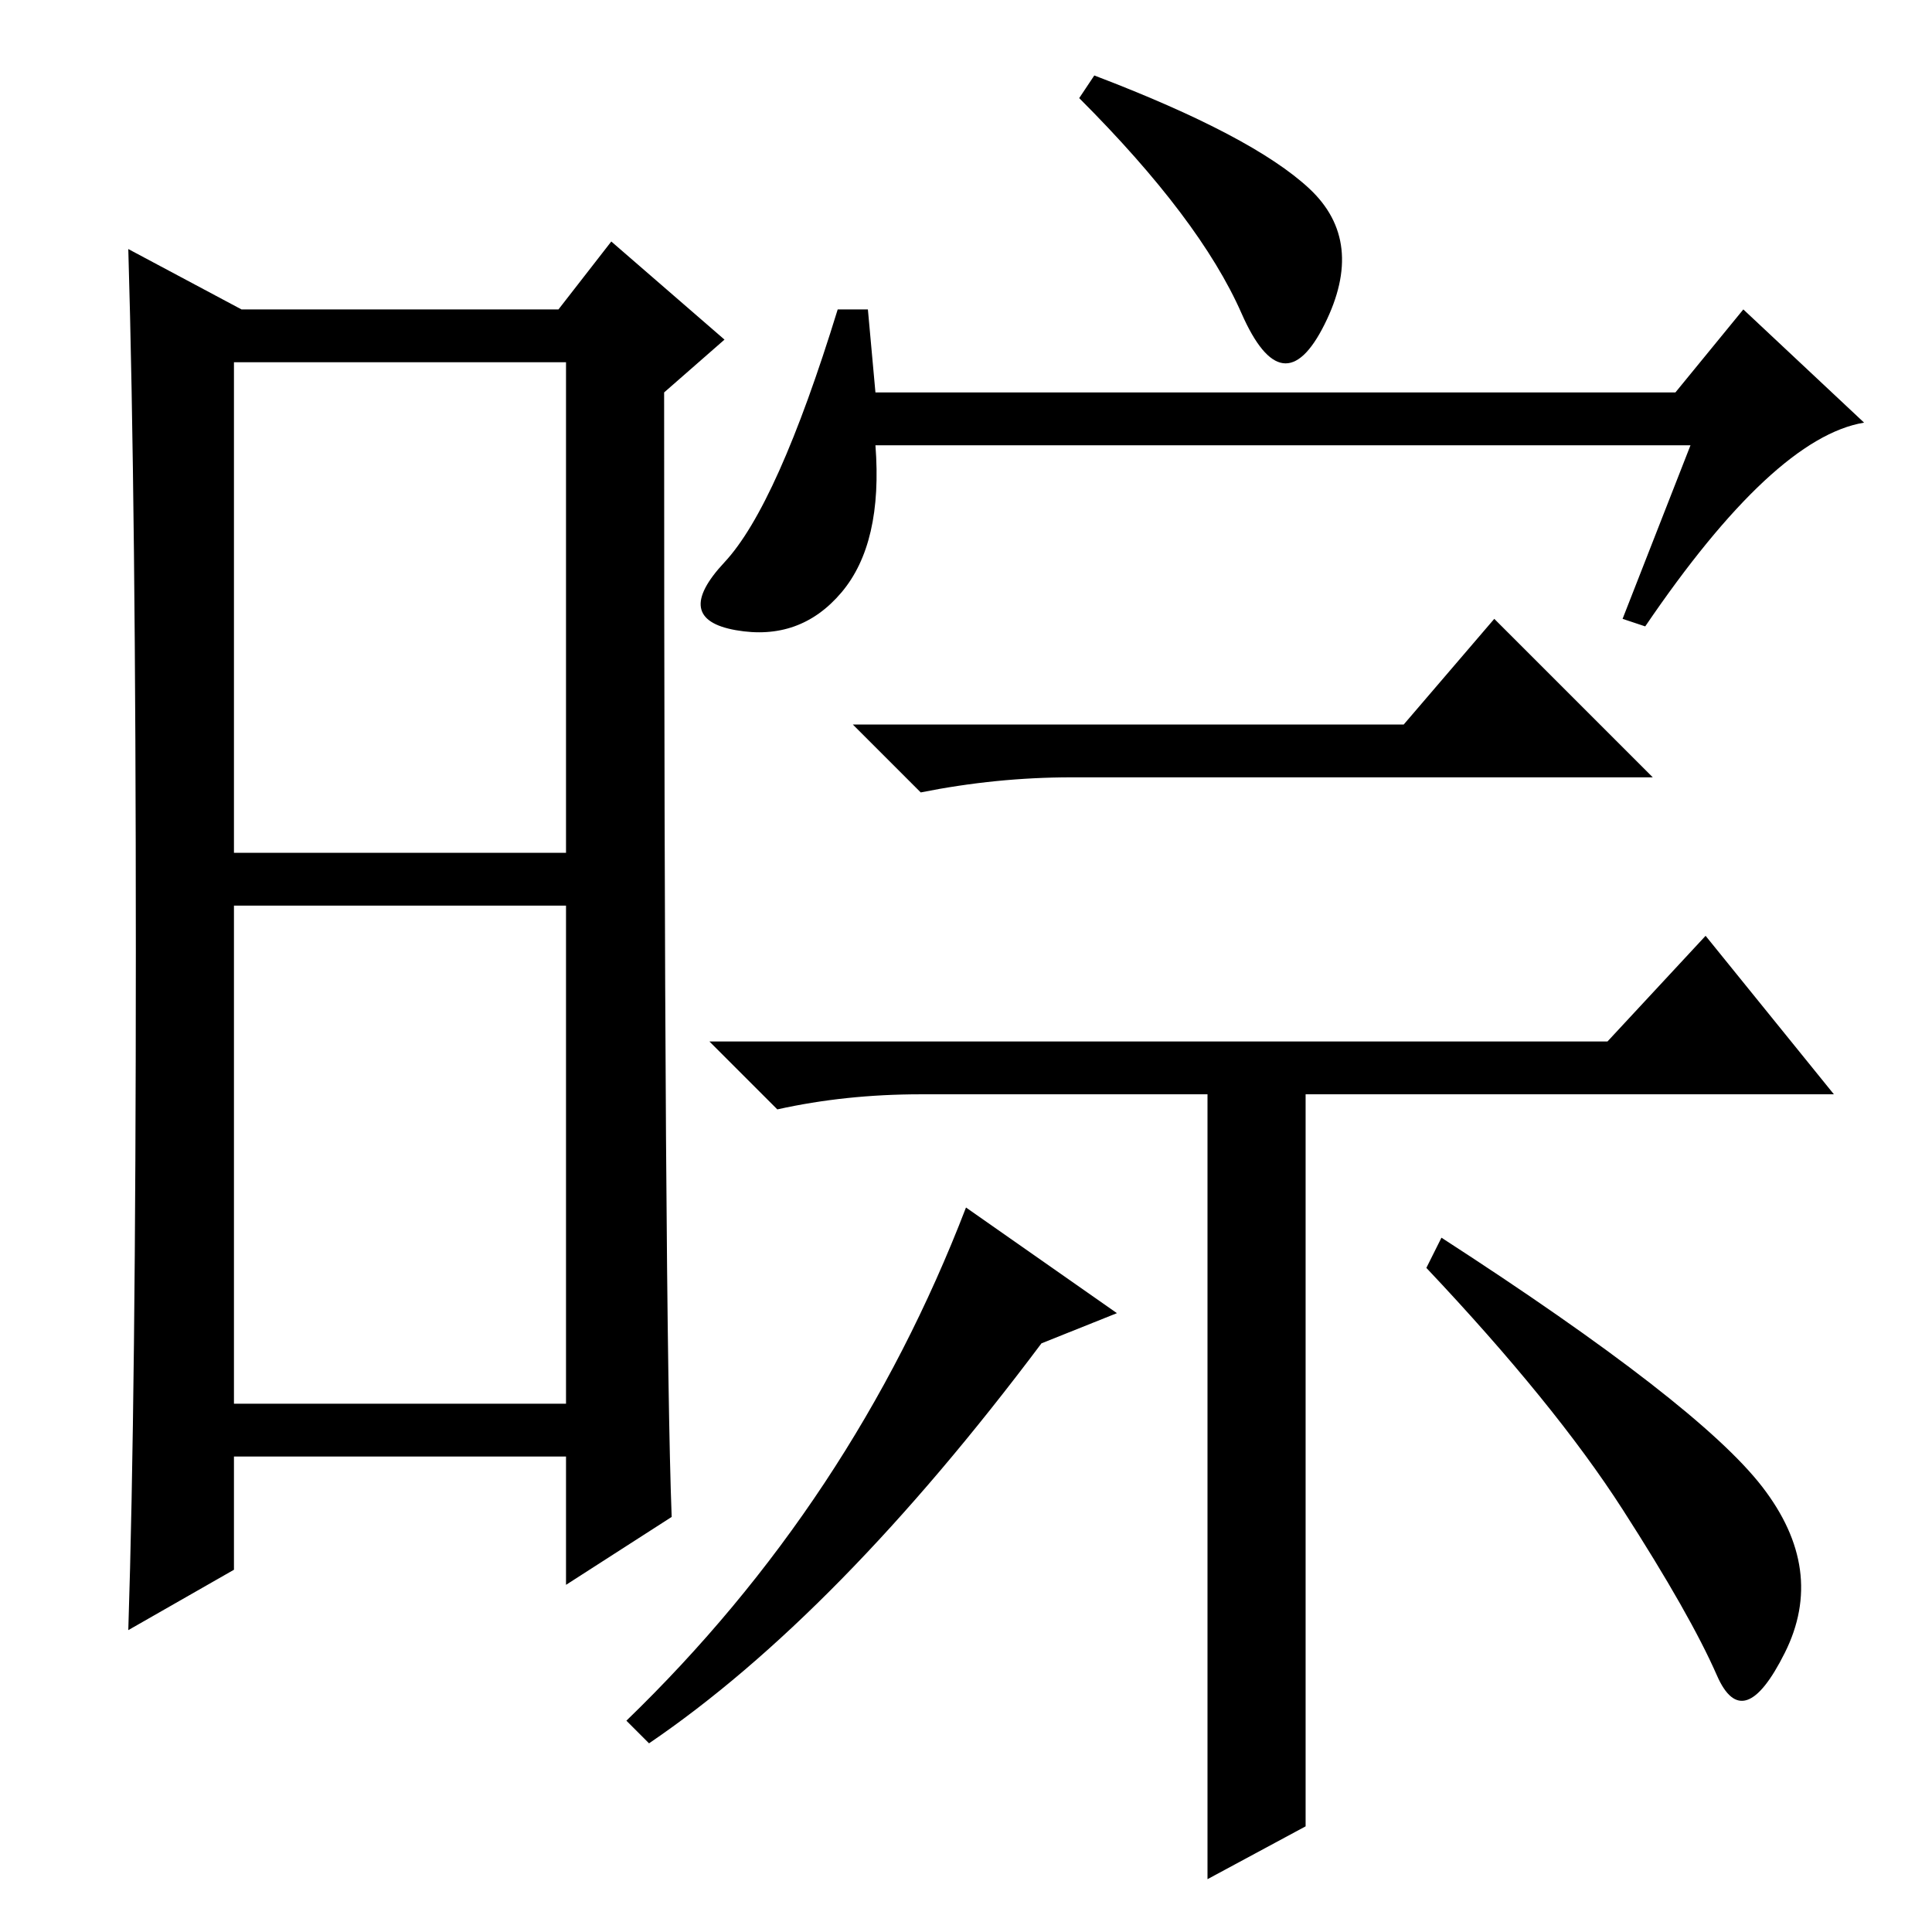 <?xml version="1.0" standalone="no"?>
<!DOCTYPE svg PUBLIC "-//W3C//DTD SVG 1.1//EN" "http://www.w3.org/Graphics/SVG/1.1/DTD/svg11.dtd" >
<svg xmlns="http://www.w3.org/2000/svg" xmlns:xlink="http://www.w3.org/1999/xlink" version="1.1" viewBox="0 -36 256 256">
  <g transform="matrix(1 0 0 -1 0 220)">
   <path fill="currentColor"
d="M31 143h44v65h-44v-65zM31 70h44v66h-44v-66zM18 130q0 59 -1 93l15 -8h42l7 9l15 -13l-8 -7q0 -123 1 -149l-14 -9v17h-44v-15l-14 -8q1 31 1 90zM186 160l12 14l21 -21h-77q-10 0 -20 -2l-9 9h73zM213 118l13 14l17 -21h-70v-97l-13 -7v104h-38q-10 0 -19 -2l-9 9h119z
M191 92q34 -22 42.5 -33t3 -22t-9 -3t-12.5 22t-26 32zM148 82l-10 -4q-27 -36 -52 -53l-3 3q30 29 45 68zM173.5 231q7.5 -7 2 -18t-11 1.5t-21.5 28.5l2 3q21 -8 28.5 -15zM222 204l9 11l16 -15q-12 -2 -29 -27l-3 1l9 23h-108q1 -13 -4.5 -19.5t-14 -5t-1.5 9t15 33.5h4
l1 -11h106z" />
  </g>

</svg>
